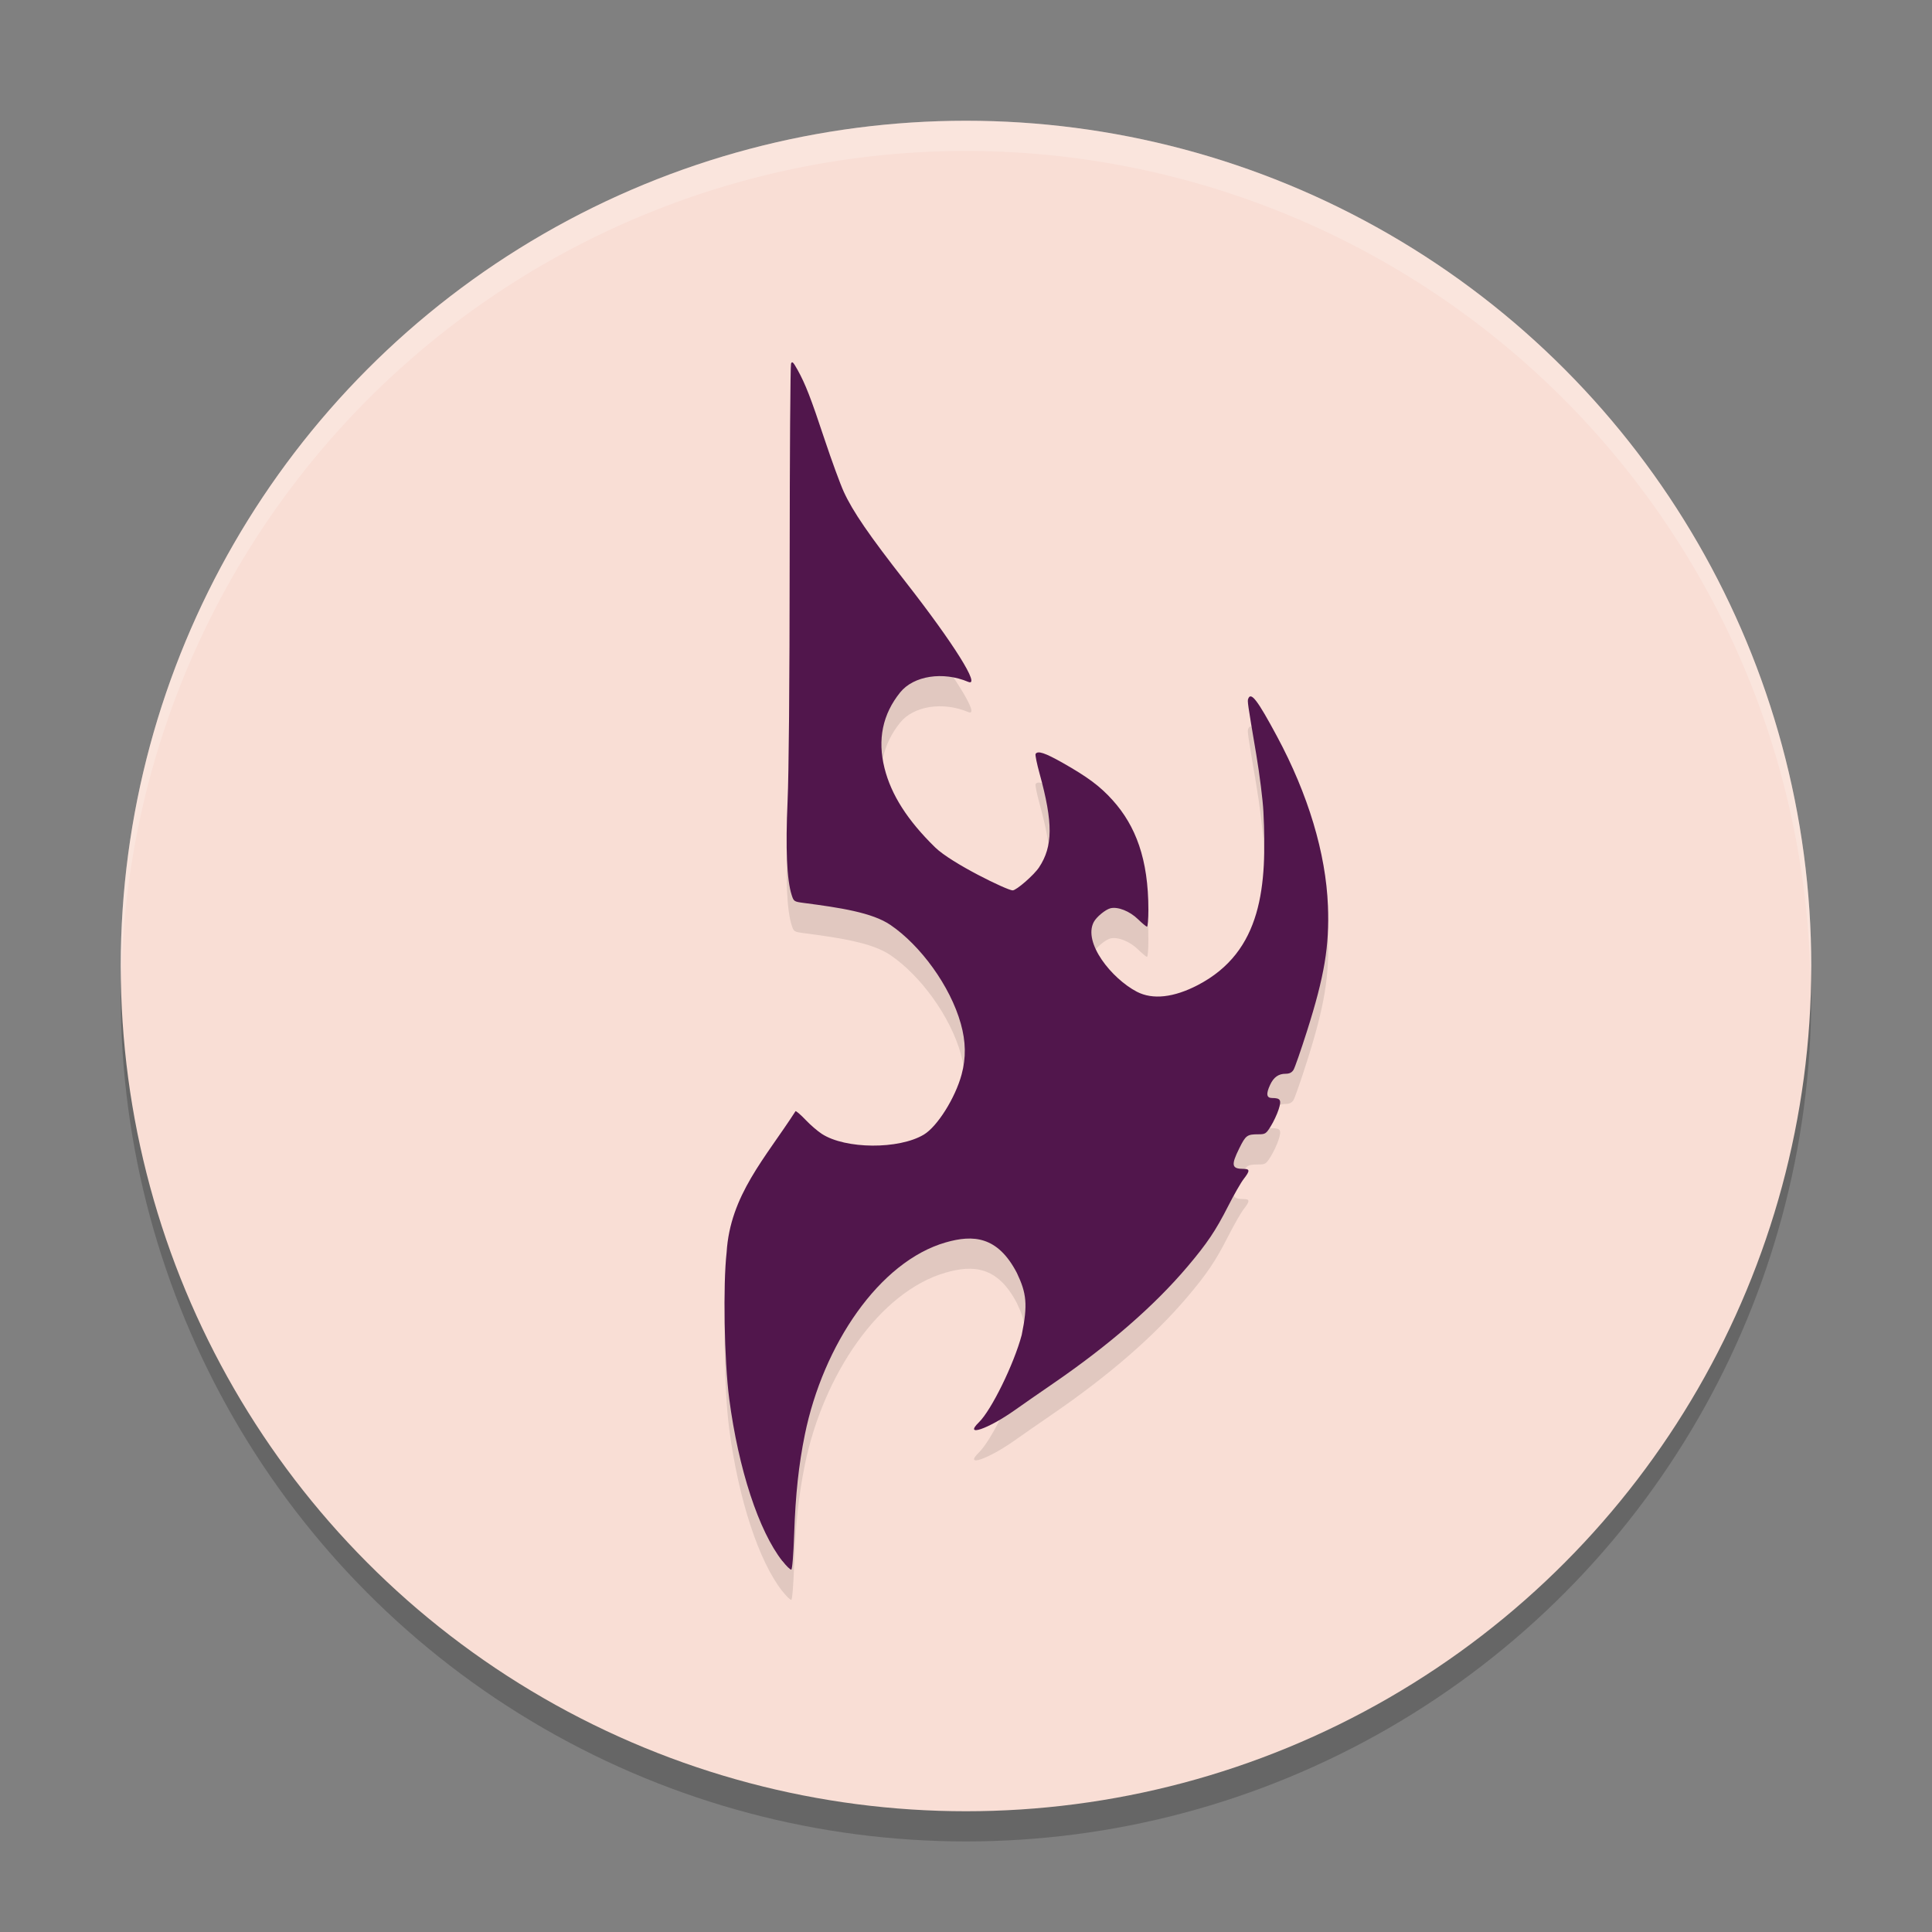 <svg xmlns="http://www.w3.org/2000/svg" width="64" height="64" version="1.1">
 <rect width="100%" height="100%" fill="#808080" stroke="none"/>
 <circle style="opacity:0.2" cx="32" cy="33" r="28"/>
 <circle style="fill:#f9ded5" cx="32" cy="32" r="28"/>
 <path style="opacity:0.1" d="m 25.916,52.711 c -0.782,-0.997 -1.453,-3.043 -1.759,-5.37 -0.168,-1.28 -0.208,-3.79 -0.087,-4.851 0.116,-1.899 1.285,-3.129 2.284,-4.682 0.031,-0.001 0.182,0.131 0.337,0.294 0.154,0.163 0.395,0.37 0.534,0.46 0.785,0.508 2.55,0.518 3.377,0.024 0.447,-0.267 1.041,-1.212 1.252,-1.99 0.152,-0.562 0.139,-1.094 -0.025,-1.682 -0.352,-1.259 -1.342,-2.6 -2.33,-3.273 -0.606,-0.414 -1.683,-0.574 -2.866,-0.729 -0.329,-0.043 -0.339,-0.05 -0.408,-0.264 -0.16,-0.498 -0.205,-1.539 -0.136,-3.096 0.042,-0.942 0.068,-3.893 0.07,-7.947 0.002,-3.547 0.022,-6.498 0.045,-6.558 0.035,-0.091 0.07,-0.058 0.217,0.206 0.261,0.471 0.435,0.919 0.897,2.31 0.231,0.694 0.516,1.472 0.634,1.73 0.299,0.652 0.833,1.431 2.056,2.995 1.584,2.028 2.494,3.481 2.064,3.299 -0.834,-0.353 -1.806,-0.203 -2.252,0.349 -0.583,0.722 -0.757,1.562 -0.519,2.511 0.222,0.884 0.76,1.727 1.676,2.623 0.539,0.527 2.395,1.426 2.568,1.425 0.124,-4.16e-4 0.706,-0.508 0.874,-0.761 0.462,-0.697 0.468,-1.477 0.019,-3.106 -0.091,-0.33 -0.151,-0.623 -0.133,-0.653 0.071,-0.116 0.308,-0.038 0.899,0.296 0.833,0.472 1.24,0.776 1.656,1.239 0.76,0.846 1.182,1.947 1.182,3.627 0,0.308 -0.021,0.56 -0.046,0.56 -0.025,0 -0.16,-0.112 -0.3,-0.248 -0.272,-0.266 -0.669,-0.423 -0.913,-0.361 -0.166,0.043 -0.463,0.288 -0.551,0.456 -0.361,0.688 0.596,1.875 1.429,2.309 0.522,0.271 1.221,0.194 2.02,-0.222 2.134,-1.113 2.294,-3.281 2.171,-5.746 -0.019,-0.381 -0.126,-1.234 -0.237,-1.894 -0.291,-1.721 -0.297,-1.763 -0.266,-1.844 0.09,-0.24 0.306,0.041 0.95,1.24 1.036,1.926 1.622,3.878 1.691,5.623 0.052,1.322 -0.116,2.328 -0.696,4.153 -0.201,0.632 -0.401,1.207 -0.445,1.278 -0.057,0.09 -0.135,0.129 -0.264,0.129 -0.233,0 -0.394,0.115 -0.51,0.365 -0.141,0.303 -0.122,0.437 0.063,0.438 0.285,0.001 0.32,0.065 0.216,0.385 -0.051,0.157 -0.167,0.405 -0.259,0.551 -0.156,0.251 -0.18,0.266 -0.415,0.266 -0.368,0 -0.415,0.035 -0.627,0.464 -0.28,0.566 -0.255,0.682 0.148,0.682 0.207,0 0.206,0.067 -0.001,0.333 -0.091,0.116 -0.323,0.521 -0.515,0.899 -0.416,0.818 -0.698,1.237 -1.349,2.006 -1.101,1.301 -2.599,2.603 -4.466,3.883 -0.433,0.297 -0.993,0.686 -1.244,0.864 -0.893,0.634 -1.718,0.915 -1.197,0.408 0.409,-0.398 1.155,-1.914 1.416,-2.889 0.209,-1.015 0.157,-1.39 -0.158,-2.054 -0.637,-1.229 -1.453,-1.274 -2.354,-1.016 -2.208,0.632 -4.067,3.4 -4.672,6.371 -0.203,0.998 -0.309,1.983 -0.353,3.284 -0.024,0.696 -0.063,1.177 -0.096,1.186 -0.031,0.009 -0.164,-0.121 -0.296,-0.289 z"/>
 <path style="fill:#51164c" d="m 25.916,51.711 c -0.782,-0.997 -1.453,-3.043 -1.759,-5.37 -0.168,-1.28 -0.208,-3.79 -0.087,-4.851 0.116,-1.899 1.285,-3.129 2.284,-4.682 0.031,-0.001 0.182,0.131 0.337,0.294 0.154,0.163 0.395,0.37 0.534,0.46 0.785,0.508 2.55,0.518 3.377,0.024 0.447,-0.267 1.041,-1.212 1.252,-1.99 0.152,-0.562 0.139,-1.094 -0.025,-1.682 -0.352,-1.259 -1.342,-2.6 -2.33,-3.273 -0.606,-0.414 -1.683,-0.574 -2.866,-0.729 -0.329,-0.043 -0.339,-0.05 -0.408,-0.264 -0.16,-0.498 -0.205,-1.539 -0.136,-3.096 0.042,-0.942 0.068,-3.893 0.07,-7.947 0.002,-3.547 0.022,-6.498 0.045,-6.558 0.035,-0.091 0.07,-0.058 0.217,0.206 0.261,0.471 0.435,0.919 0.897,2.31 0.231,0.694 0.516,1.472 0.634,1.73 0.299,0.652 0.833,1.431 2.056,2.995 1.584,2.028 2.494,3.481 2.064,3.299 -0.834,-0.353 -1.806,-0.203 -2.252,0.349 -0.583,0.722 -0.757,1.562 -0.519,2.511 0.222,0.884 0.76,1.727 1.676,2.623 0.539,0.527 2.395,1.426 2.568,1.425 0.124,-4.16e-4 0.706,-0.508 0.874,-0.761 0.462,-0.697 0.468,-1.477 0.019,-3.106 -0.091,-0.33 -0.151,-0.623 -0.133,-0.653 0.071,-0.116 0.308,-0.038 0.899,0.296 0.833,0.472 1.24,0.776 1.656,1.239 0.76,0.846 1.182,1.947 1.182,3.627 0,0.308 -0.021,0.56 -0.046,0.56 -0.025,0 -0.16,-0.112 -0.3,-0.248 -0.272,-0.266 -0.669,-0.423 -0.913,-0.361 -0.166,0.043 -0.463,0.288 -0.551,0.456 -0.361,0.688 0.596,1.875 1.429,2.309 0.522,0.271 1.221,0.194 2.02,-0.222 2.134,-1.113 2.294,-3.281 2.171,-5.746 -0.019,-0.381 -0.126,-1.234 -0.237,-1.894 -0.291,-1.721 -0.297,-1.763 -0.266,-1.844 0.09,-0.24 0.306,0.041 0.95,1.24 1.036,1.926 1.622,3.878 1.691,5.623 0.052,1.322 -0.116,2.328 -0.696,4.153 -0.201,0.632 -0.401,1.207 -0.445,1.278 -0.057,0.09 -0.135,0.129 -0.264,0.129 -0.233,0 -0.394,0.115 -0.51,0.365 -0.141,0.303 -0.122,0.437 0.063,0.438 0.285,0.001 0.32,0.065 0.216,0.385 -0.051,0.157 -0.167,0.405 -0.259,0.551 -0.156,0.251 -0.18,0.266 -0.415,0.266 -0.368,0 -0.415,0.035 -0.627,0.464 -0.28,0.566 -0.255,0.682 0.148,0.682 0.207,0 0.206,0.067 -0.001,0.333 -0.091,0.116 -0.323,0.521 -0.515,0.899 -0.416,0.818 -0.698,1.237 -1.349,2.006 -1.101,1.301 -2.599,2.603 -4.466,3.883 -0.433,0.297 -0.993,0.686 -1.244,0.864 -0.893,0.634 -1.718,0.915 -1.197,0.408 0.409,-0.398 1.155,-1.914 1.416,-2.889 0.209,-1.015 0.157,-1.39 -0.158,-2.054 -0.637,-1.229 -1.453,-1.274 -2.354,-1.016 -2.208,0.632 -4.067,3.4 -4.672,6.371 -0.203,0.998 -0.309,1.983 -0.353,3.284 -0.024,0.696 -0.063,1.177 -0.096,1.186 -0.031,0.009 -0.164,-0.121 -0.296,-0.289 z"/>
 <path style="opacity:0.2;fill:#ffffff" d="M 32 4 A 28 28 0 0 0 4 32 A 28 28 0 0 0 4.018 32.492 A 28 28 0 0 1 32 5 A 28 28 0 0 1 59.975 32.492 A 28 28 0 0 0 60 32 A 28 28 0 0 0 32 4 z"/>
</svg>
